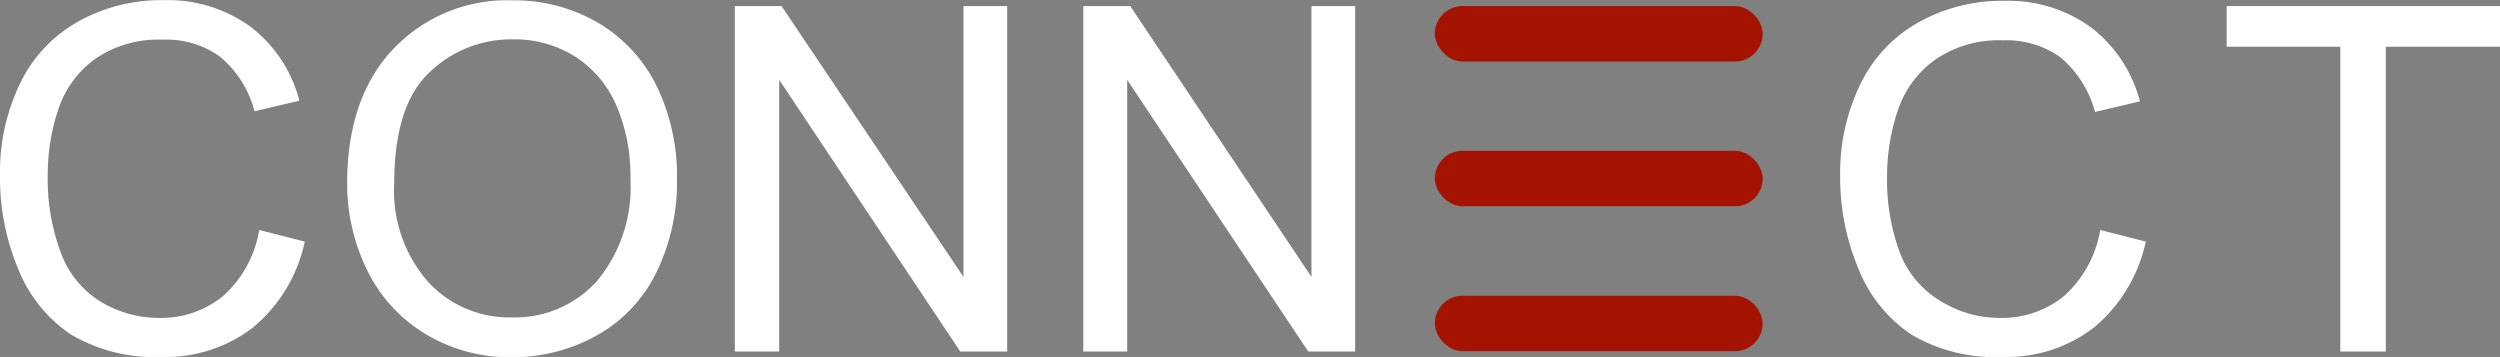 <svg id="Layer_1" data-name="Layer 1" xmlns="http://www.w3.org/2000/svg" viewBox="0 0 148.71 21.23"><rect x="0" y="0" width="148.71" height="21.23" fill="#808080" stroke="none"/><defs><style>.cls-1{fill:#fff;}.cls-2{fill:#a41201;}</style></defs><path class="cls-1" d="M16.71,15.77l2.71.69a9.07,9.07,0,0,1-3.07,5.1,8.46,8.46,0,0,1-5.42,1.76A9.78,9.78,0,0,1,5.53,22a8.45,8.45,0,0,1-3.16-3.92,14,14,0,0,1-1.08-5.5A12.18,12.18,0,0,1,2.51,7,8.37,8.37,0,0,1,6,3.34,10.1,10.1,0,0,1,11,2.1a8.39,8.39,0,0,1,5.18,1.57,8.09,8.09,0,0,1,2.92,4.41l-2.67.63a6.24,6.24,0,0,0-2.07-3.26,5.45,5.45,0,0,0-3.41-1A6.62,6.62,0,0,0,7,5.56a6,6,0,0,0-2.23,3,12.23,12.23,0,0,0-.64,3.94,12.47,12.47,0,0,0,.76,4.57A5.74,5.74,0,0,0,7.22,20a6.69,6.69,0,0,0,3.49,1,5.82,5.82,0,0,0,3.86-1.31A6.75,6.75,0,0,0,16.71,15.77Z" transform="translate(-1.29 -2.09)"/><path class="cls-1" d="M21.94,13c0-3.4.92-6.07,2.75-8a9.32,9.32,0,0,1,7.08-2.89,9.87,9.87,0,0,1,5.12,1.35,8.92,8.92,0,0,1,3.48,3.79,12.26,12.26,0,0,1,1.19,5.51,12.19,12.19,0,0,1-1.25,5.58,8.59,8.59,0,0,1-3.57,3.73,10.26,10.26,0,0,1-5,1.27,9.7,9.7,0,0,1-5.17-1.4,9.06,9.06,0,0,1-3.46-3.82A11.66,11.66,0,0,1,21.94,13Zm2.8,0a8.21,8.21,0,0,0,2,5.84,6.55,6.55,0,0,0,5,2.13,6.56,6.56,0,0,0,5.05-2.15,8.73,8.73,0,0,0,2-6.12,10.55,10.55,0,0,0-.85-4.37,6.53,6.53,0,0,0-2.48-2.9,6.78,6.78,0,0,0-3.66-1,7,7,0,0,0-5,2C25.44,7.72,24.74,9.93,24.74,13Z" transform="translate(-1.29 -2.09)"/><path class="cls-1" d="M45,23V2.45h2.78L58.6,18.56V2.45h2.6V23H58.41L47.64,6.84V23Z" transform="translate(-1.29 -2.09)"/><path class="cls-1" d="M65.73,23V2.45h2.79L79.3,18.56V2.45h2.6V23H79.11L68.34,6.84V23Z" transform="translate(-1.29 -2.09)"/><path class="cls-1" d="M126.22,15.77l2.71.69a9.13,9.13,0,0,1-3.07,5.1,8.48,8.48,0,0,1-5.42,1.76A9.78,9.78,0,0,1,115,22a8.45,8.45,0,0,1-3.16-3.92,14,14,0,0,1-1.09-5.5A12.06,12.06,0,0,1,112,7a8.4,8.4,0,0,1,3.48-3.62,10.16,10.16,0,0,1,5-1.24,8.39,8.39,0,0,1,5.18,1.57,8.09,8.09,0,0,1,2.92,4.41l-2.67.63a6.36,6.36,0,0,0-2.07-3.26,5.5,5.5,0,0,0-3.42-1,6.61,6.61,0,0,0-4,1.14,6,6,0,0,0-2.23,3,12.24,12.24,0,0,0-.65,3.94,12.46,12.46,0,0,0,.77,4.57A5.69,5.69,0,0,0,116.73,20a6.66,6.66,0,0,0,3.48,1,5.85,5.85,0,0,0,3.87-1.31A6.81,6.81,0,0,0,126.22,15.77Z" transform="translate(-1.29 -2.09)"/><path class="cls-1" d="M140.5,23V4.87h-6.76V2.45H150V4.87h-6.79V23Z" transform="translate(-1.29 -2.09)"/><rect class="cls-2" x="85.35" y="0.36" width="19.5" height="3.3" rx="1.65"/><rect class="cls-2" x="85.35" y="8.97" width="19.5" height="3.3" rx="1.65"/><rect class="cls-2" x="85.35" y="17.59" width="19.5" height="3.3" rx="1.65"/></svg>